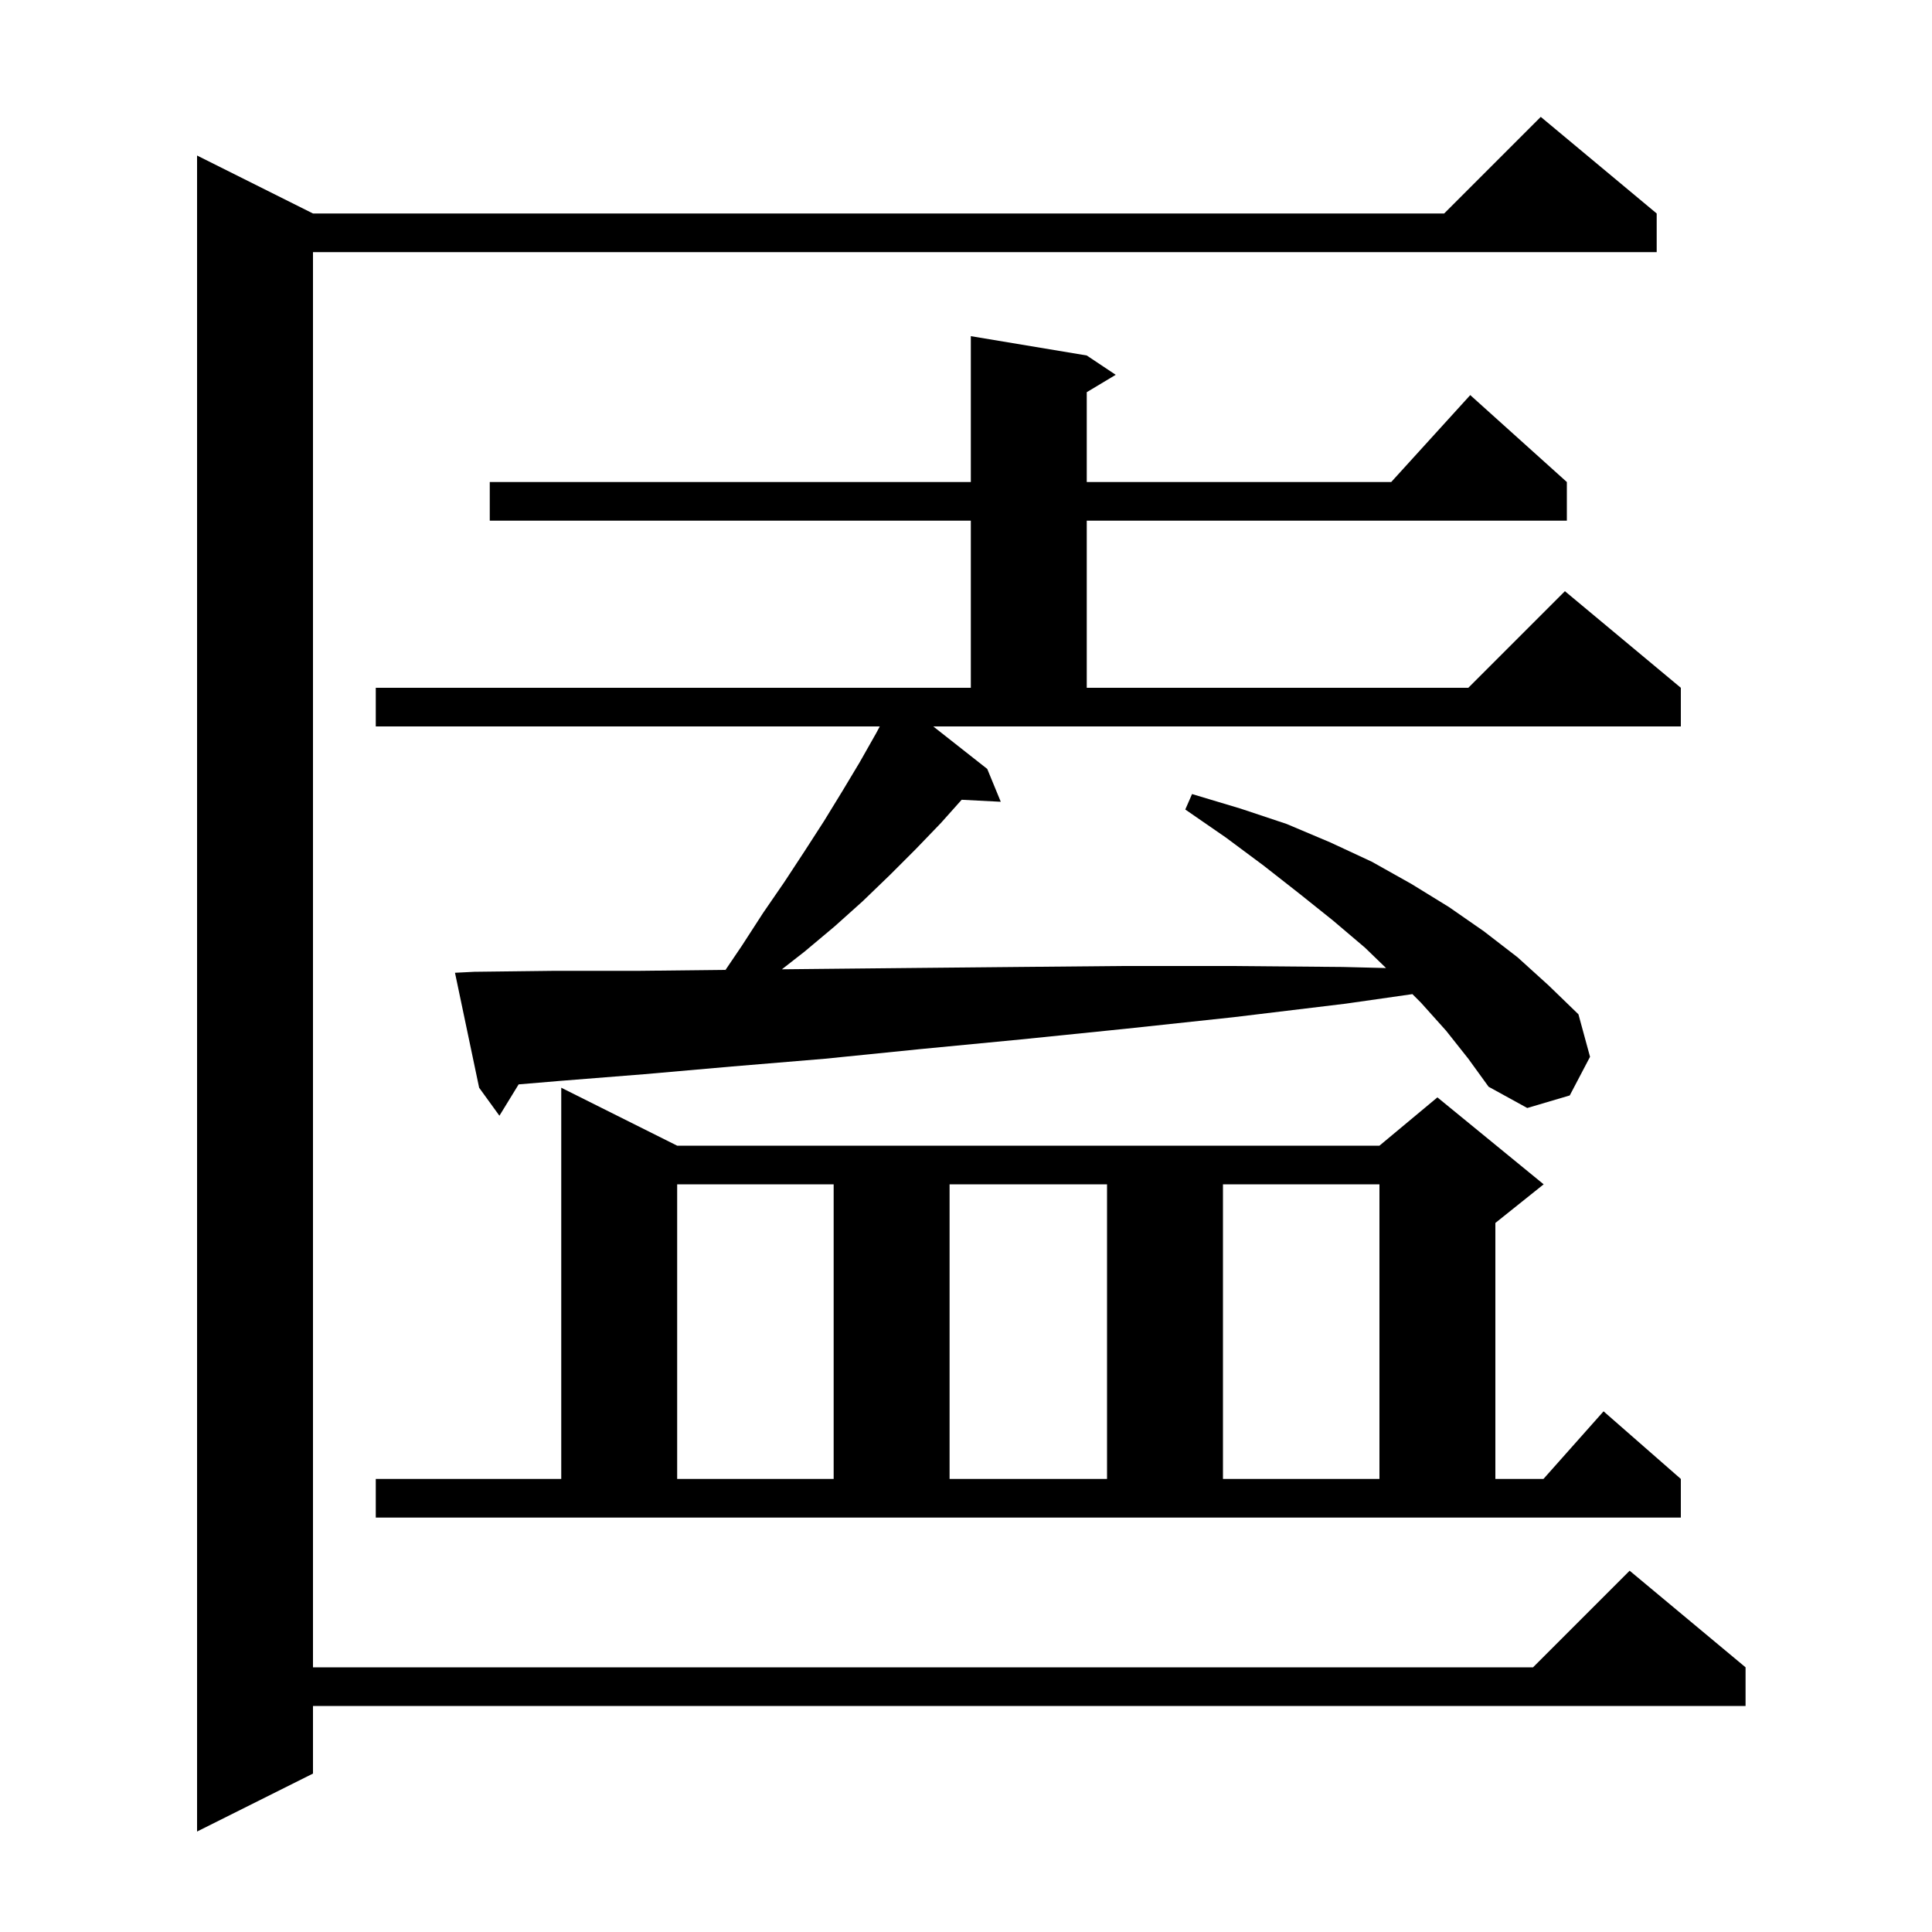 <svg xmlns="http://www.w3.org/2000/svg" xmlns:xlink="http://www.w3.org/1999/xlink" version="1.1" baseProfile="full" viewBox="0 0 200 200" width="200" height="200">
<g fill="black">
<path d="M 171.5 22.1 L 171.5 26.1 L 32.4 26.1 L 32.4 172.6 L 158.7 172.6 L 168.7 162.6 L 180.7 172.6 L 180.7 176.6 L 32.4 176.6 L 32.4 183.6 L 20.4 189.6 L 20.4 16.1 L 32.4 22.1 L 149.5 22.1 L 159.5 12.1 Z M 38.9 153.1 L 58.1 153.1 L 58.1 112.6 L 70.1 118.6 L 142.8 118.6 L 148.8 113.6 L 159.8 122.6 L 154.8 126.6 L 154.8 153.1 L 159.778 153.1 L 166.0 146.1 L 174.0 153.1 L 174.0 157.1 L 38.9 157.1 Z M 70.1 122.6 L 70.1 153.1 L 86.3 153.1 L 86.3 122.6 Z M 98.3 122.6 L 98.3 153.1 L 114.6 153.1 L 114.6 122.6 Z M 126.6 122.6 L 126.6 153.1 L 142.8 153.1 L 142.8 122.6 Z M 102.2 79.6 L 103.6 83.0 L 99.551 82.791 L 97.4 85.2 L 94.8 87.9 L 92.1 90.6 L 89.3 93.3 L 86.4 95.9 L 83.3 98.5 L 80.943 100.341 L 84.9 100.3 L 94.9 100.2 L 105.3 100.1 L 116.1 100.0 L 127.4 100.0 L 139.0 100.1 L 143.484 100.211 L 141.3 98.1 L 138.0 95.3 L 134.5 92.5 L 130.8 89.6 L 126.9 86.7 L 122.7 83.8 L 123.4 82.2 L 128.4 83.7 L 133.2 85.3 L 137.7 87.2 L 142.0 89.2 L 146.1 91.5 L 150.0 93.9 L 153.6 96.4 L 157.1 99.1 L 160.3 102.0 L 163.4 105.0 L 164.6 109.4 L 162.5 113.4 L 158.1 114.7 L 154.1 112.5 L 152.0 109.6 L 149.7 106.7 L 147.1 103.8 L 146.213 102.912 L 139.3 103.9 L 127.7 105.3 L 116.5 106.5 L 105.7 107.6 L 95.3 108.6 L 85.4 109.6 L 75.8 110.4 L 66.7 111.2 L 57.9 111.9 L 53.689 112.255 L 51.7 115.5 L 49.6 112.6 L 47.1 100.7 L 49.1 100.6 L 57.4 100.5 L 66.2 100.5 L 75.107 100.402 L 76.8 97.9 L 79.0 94.5 L 81.2 91.3 L 83.3 88.1 L 85.3 85.0 L 87.2 81.9 L 89.0 78.9 L 90.7 75.9 L 91.073 75.2 L 38.9 75.2 L 38.9 71.2 L 100.5 71.2 L 100.5 53.9 L 50.7 53.9 L 50.7 49.9 L 100.5 49.9 L 100.5 34.8 L 112.5 36.8 L 115.5 38.8 L 112.5 40.6 L 112.5 49.9 L 144.018 49.9 L 152.2 40.9 L 162.2 49.9 L 162.2 53.9 L 112.5 53.9 L 112.5 71.2 L 152.0 71.2 L 162.0 61.2 L 174.0 71.2 L 174.0 75.2 L 96.611 75.2 Z " />
</g>
</svg>
